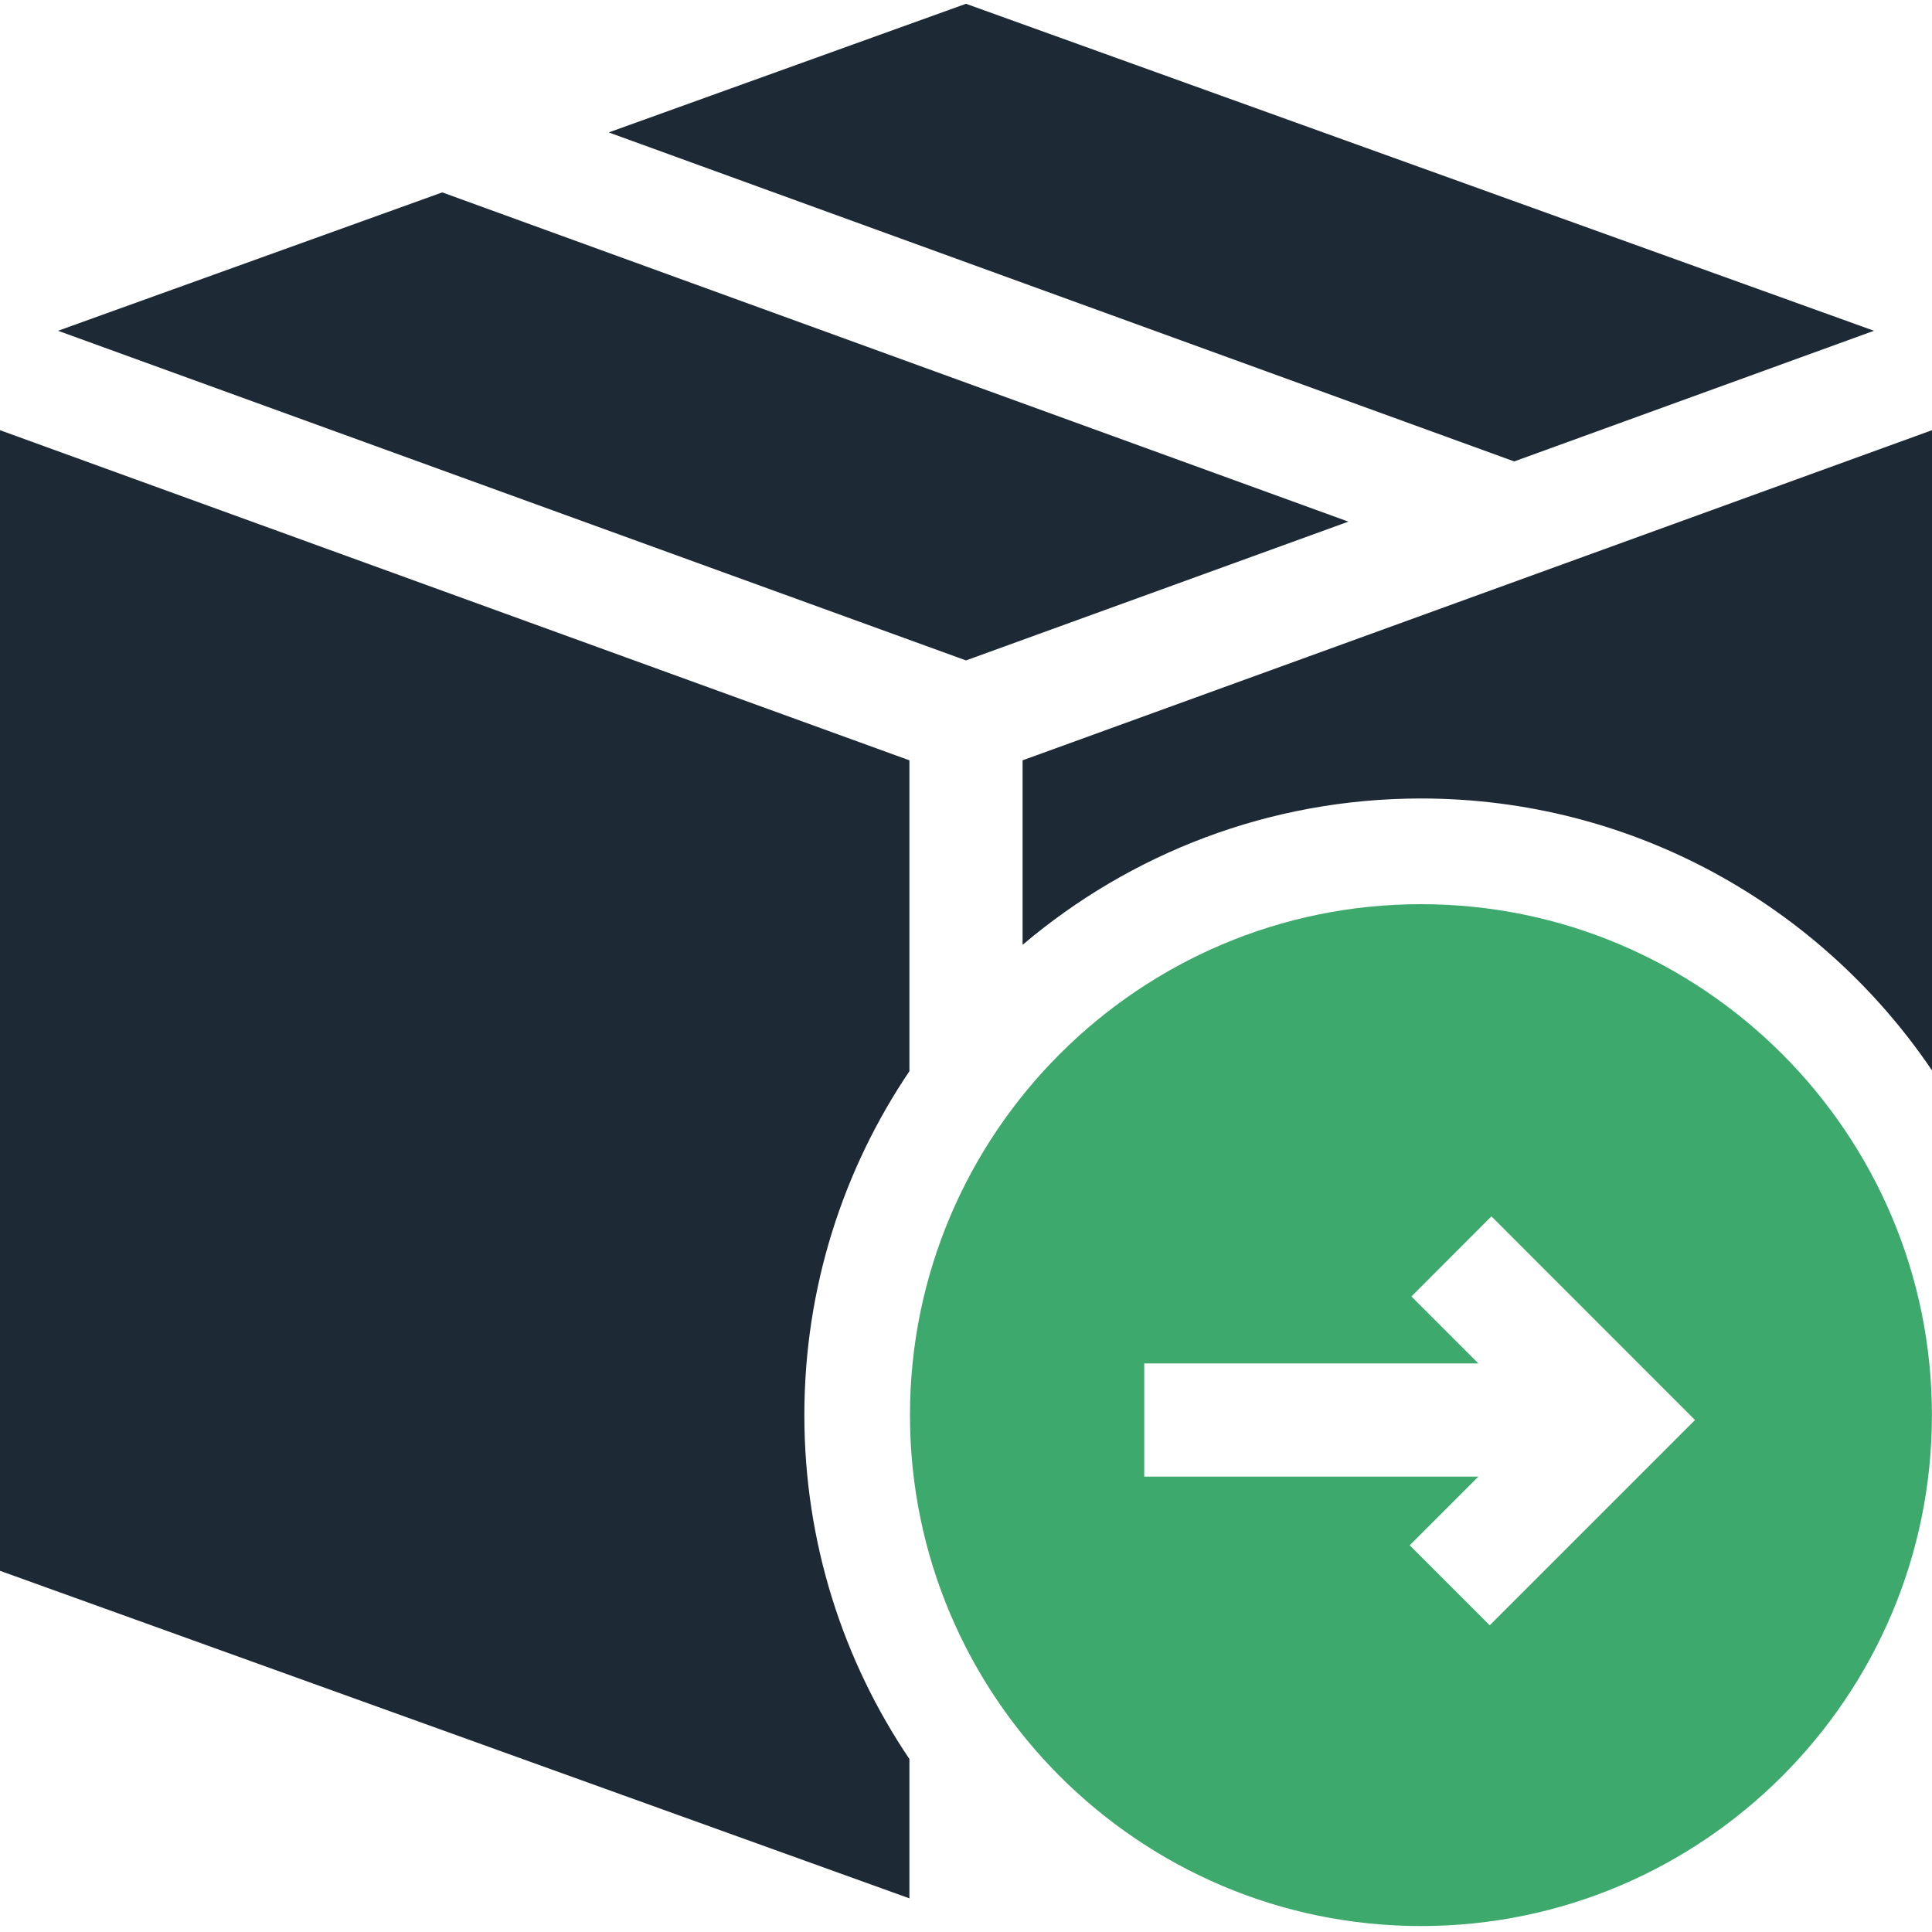 <svg width="24" height="24" viewBox="0 0 24 24" fill="none" xmlns="http://www.w3.org/2000/svg">
<path d="M12.703 9.445V11.737C14.039 10.604 15.767 9.919 17.652 9.919C20.291 9.919 22.622 11.26 24 13.297V5.344L12.703 9.445Z" fill="#1D2935"/>
<path d="M0 19.513L11.297 23.582V21.851C10.473 20.63 9.992 19.16 9.992 17.579C9.992 15.998 10.473 14.528 11.297 13.307V9.445L0 5.344V19.513Z" fill="#1D2935"/>
<path d="M23.279 4.109L12 0.047L7.562 1.645L18.81 5.732L23.279 4.109Z" fill="#1D2935"/>
<path d="M16.75 6.48L5.494 2.39L0.721 4.109L12 8.204L16.75 6.48Z" fill="#1D2935"/>
<path d="M17.652 11.232C14.152 11.232 11.304 14.079 11.304 17.579C11.304 21.079 14.152 23.926 17.652 23.926C21.152 23.926 23.999 21.079 23.999 17.579C23.999 14.079 21.152 11.232 17.652 11.232ZM18.506 20.19L17.512 19.196L18.365 18.343H14.214V16.937H18.365L17.533 16.105L18.527 15.11L21.056 17.64L18.506 20.19Z" fill="#3DA96C"/>
</svg>
